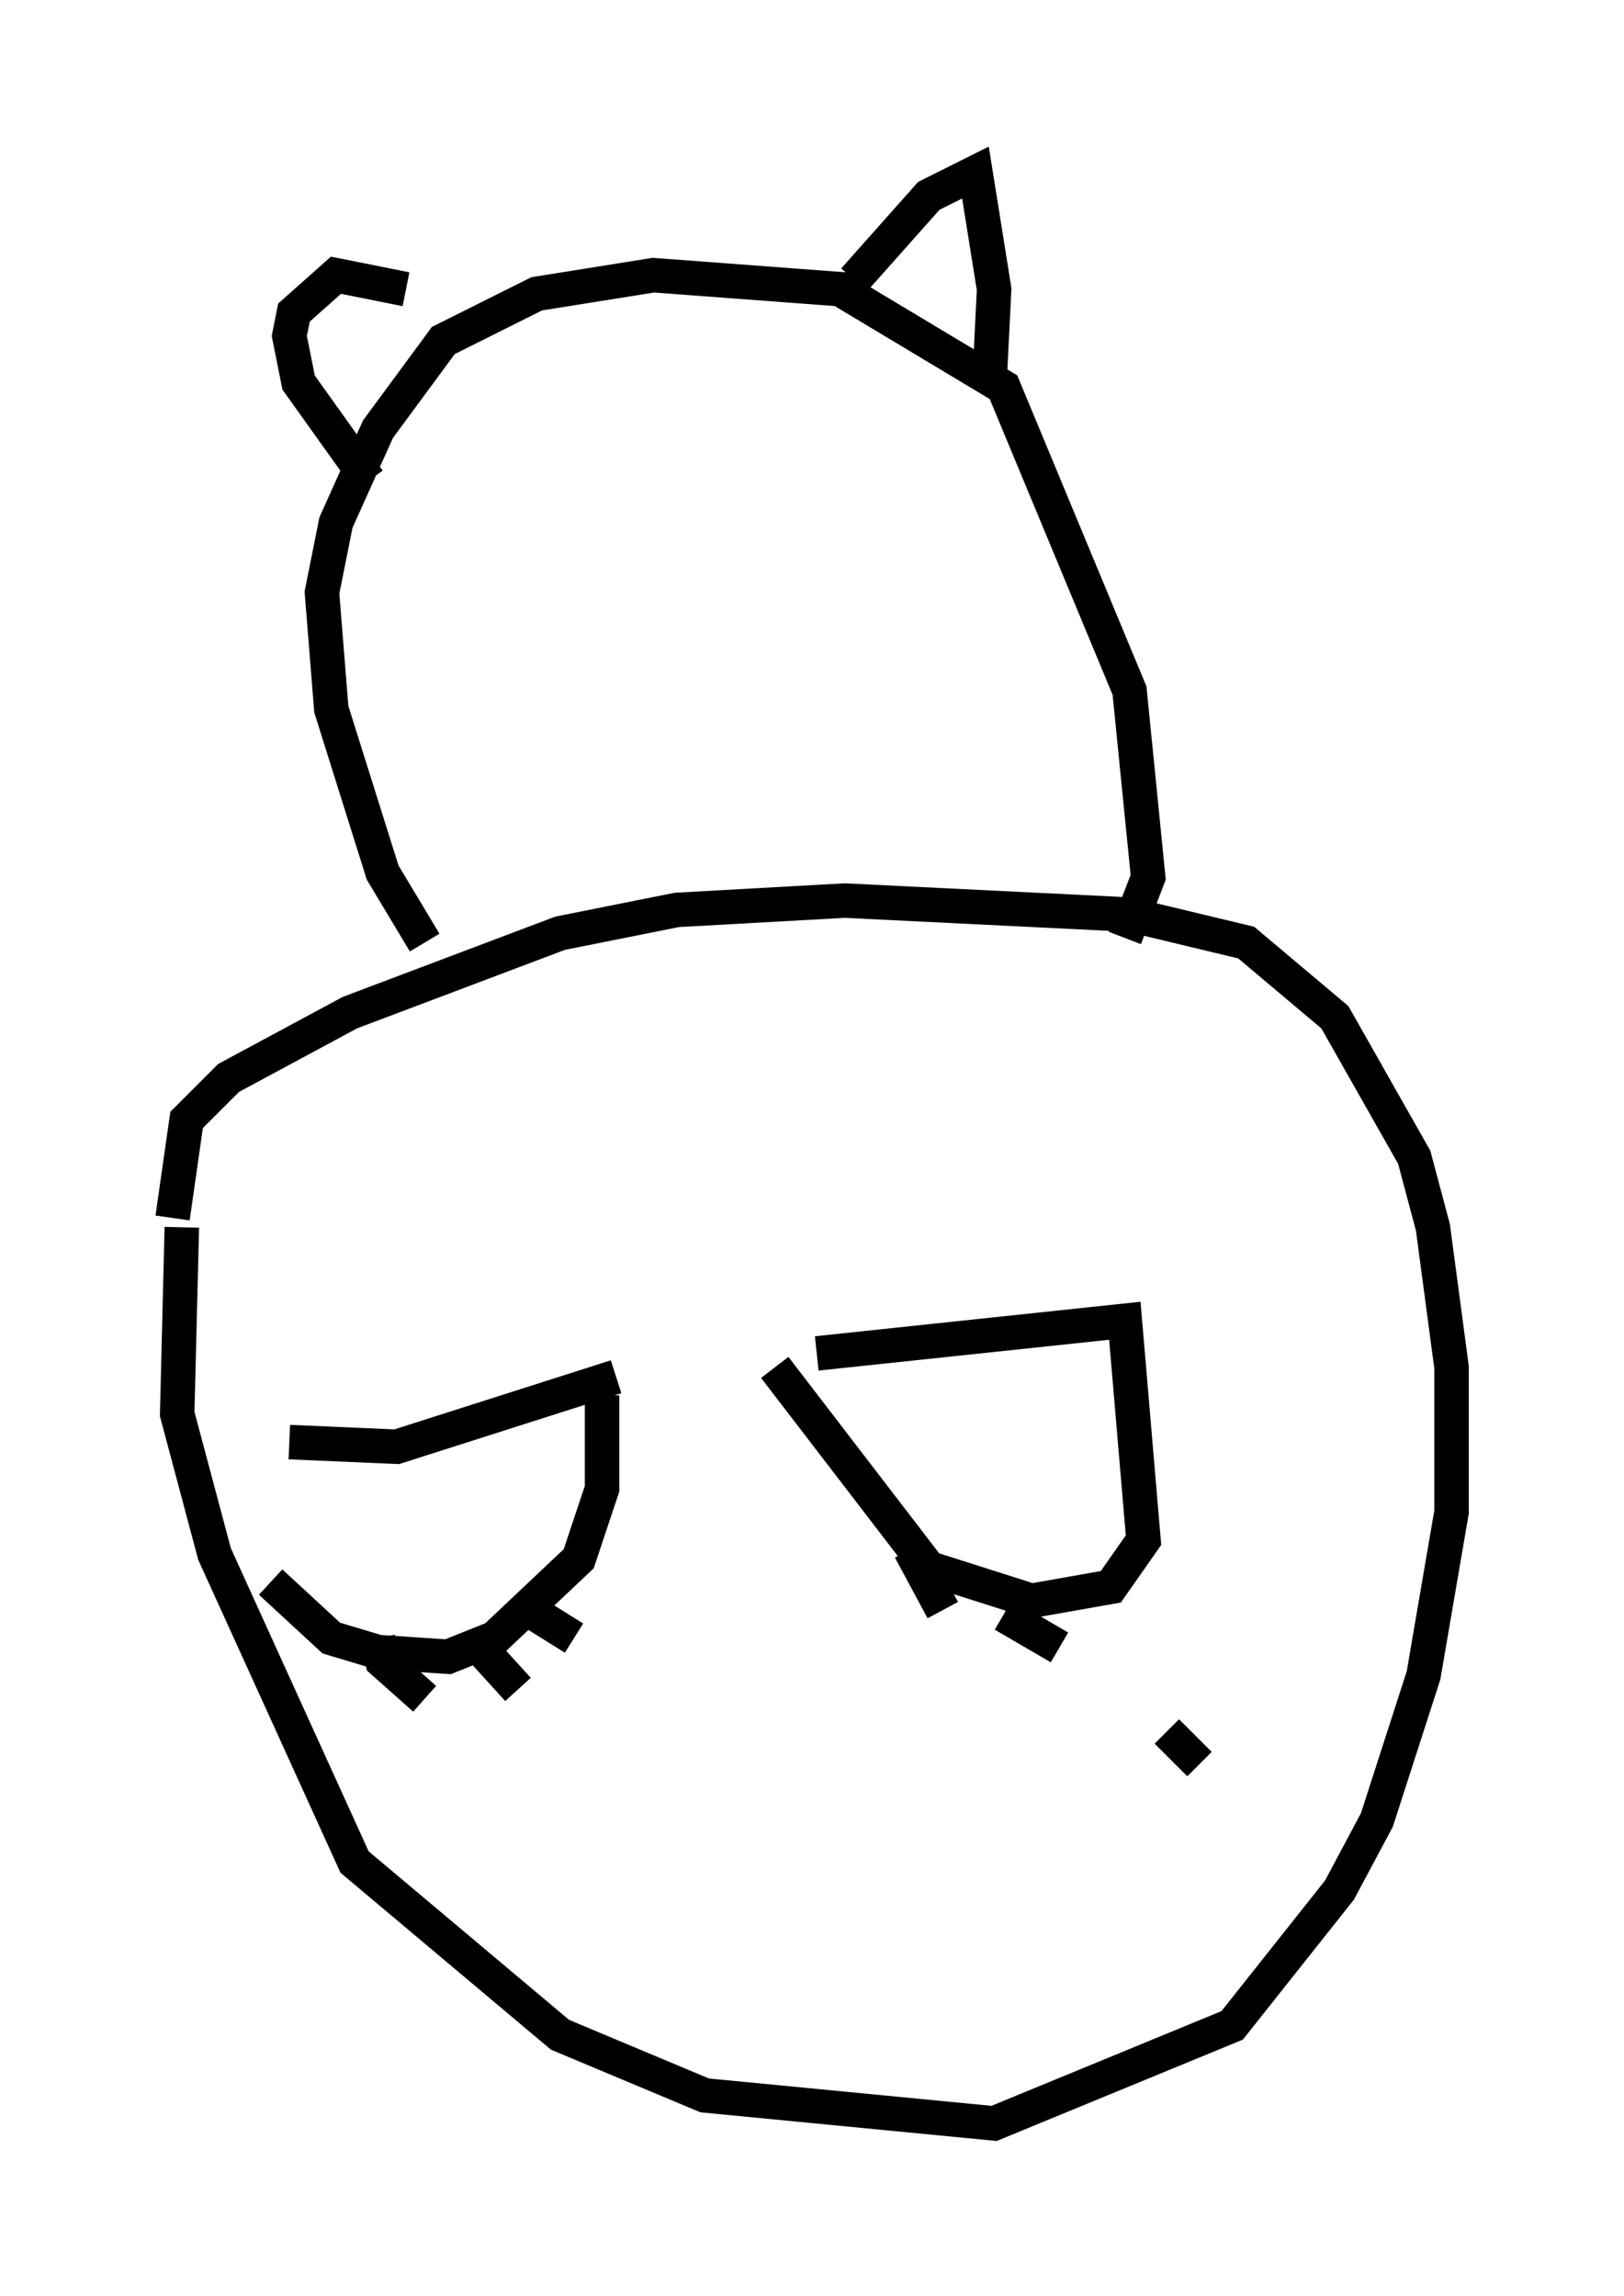 <?xml version="1.0" encoding="utf-8" ?>
<svg baseProfile="full" height="66.562" version="1.1" width="47.077" xmlns="http://www.w3.org/2000/svg" xmlns:ev="http://www.w3.org/2001/xml-events" xmlns:xlink="http://www.w3.org/1999/xlink"><defs /><rect fill="white" height="66.562" width="47.077" x="0" y="0" /><path d="M6.083, 32.199 m-0.812, 3.383 l-0.135, 5.413 1.083, 4.059 l4.059, 8.931 5.954, 5.007 l4.195, 1.759 8.39, 0.812 l6.901, -2.842 3.112, -3.924 l1.083, -2.03 1.353, -4.195 l0.812, -4.736 0.0, -4.195 l-0.541, -4.059 -0.541, -2.03 l-2.3, -4.059 -2.571, -2.165 l-3.383, -0.812 -8.254, -0.406 l-4.871, 0.271 -3.383, 0.677 l-6.089, 2.3 -3.518, 1.894 l-1.218, 1.218 -0.406, 2.842 m7.307, -7.984 l-1.218, -2.03 -1.488, -4.736 l-0.271, -3.383 0.406, -2.03 l1.218, -2.706 1.894, -2.571 l2.706, -1.353 3.383, -0.541 l5.413, 0.406 4.736, 2.842 l3.654, 8.796 0.541, 5.413 l-0.677, 1.759 m-3.924, -16.103 l0.135, -2.706 -0.541, -3.383 l-1.353, 0.677 -2.165, 2.436 m-12.99, 0.271 l-2.03, -0.406 -1.218, 1.083 l-0.135, 0.677 0.271, 1.353 l2.03, 2.842 m-2.3, 27.875 l3.112, 0.135 6.36, -2.03 m-0.406, 0.541 l0.0, 2.706 -0.677, 2.03 l-2.436, 2.3 -1.353, 0.541 l-2.03, -0.135 -1.353, -0.406 l-1.759, -1.624 m3.112, 1.624 l0.135, 0.677 1.218, 1.083 m1.353, -1.759 l1.353, 1.488 m0.541, -2.165 l1.083, 0.677 m7.036, -8.254 l8.931, -0.947 0.541, 6.36 l-0.947, 1.353 -2.3, 0.406 l-2.977, -0.947 -4.465, -5.819 m3.924, 5.277 l0.947, 1.759 m1.759, 0.135 l1.624, 0.947 m3.112, 2.436 l0.947, 0.947 " fill="none" stroke="black" stroke-width="1" /></svg>